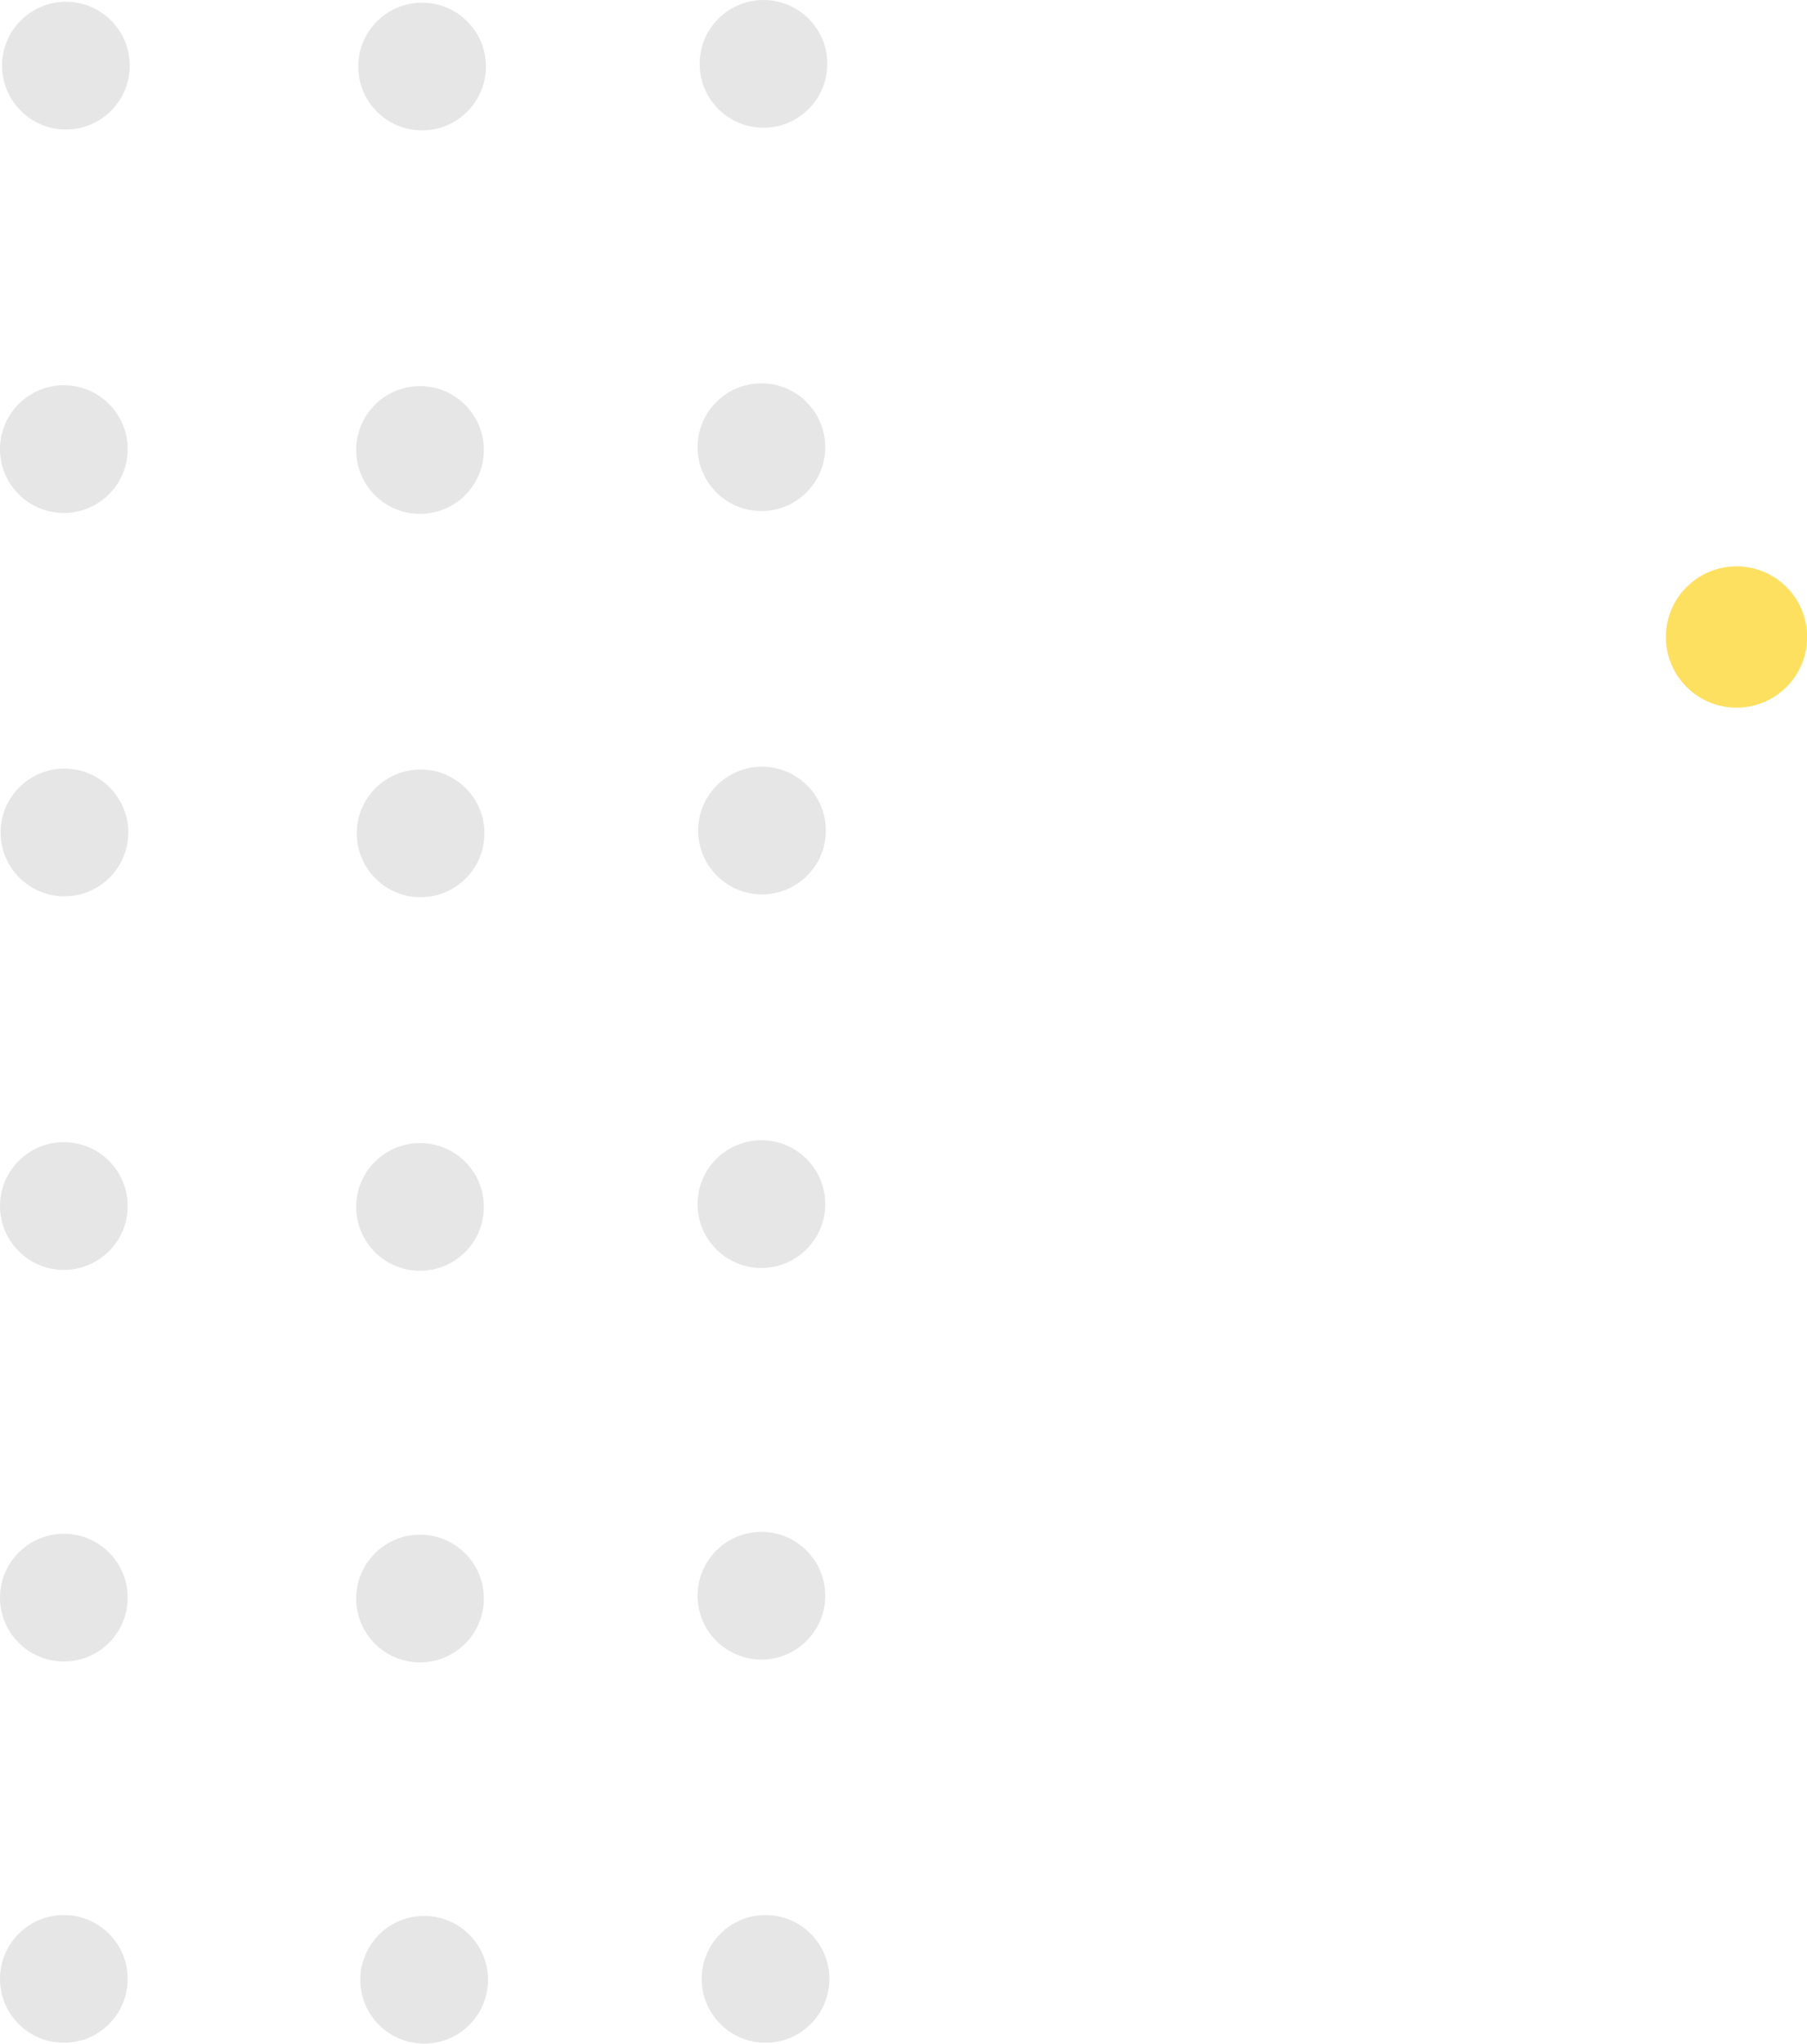 <svg xmlns="http://www.w3.org/2000/svg" viewBox="0 0 122.27 138.24"><defs><style>.cls-1{fill:#e6e6e6;}.cls-2{fill:#fee061;}</style></defs><g id="Capa_2" data-name="Capa 2"><g id="Capa_2-2" data-name="Capa 2"><circle class="cls-1" cx="4.46" cy="4.44" r="4.32"/><circle class="cls-1" cx="4.36" cy="56.31" r="4.32"/><circle class="cls-1" cx="4.32" cy="81.58" r="4.32"/><circle class="cls-1" cx="4.32" cy="30.38" r="4.32"/><circle class="cls-1" cx="4.32" cy="108.07" r="4.32"/><circle class="cls-1" cx="4.32" cy="133.86" r="4.32"/><circle class="cls-1" cx="28.56" cy="4.5" r="4.32"/><circle class="cls-1" cx="28.46" cy="56.37" r="4.32"/><circle class="cls-1" cx="28.42" cy="81.64" r="4.32"/><circle class="cls-1" cx="28.42" cy="30.44" r="4.32"/><circle class="cls-1" cx="28.42" cy="108.13" r="4.32"/><circle class="cls-1" cx="28.7" cy="133.92" r="4.32"/><circle class="cls-1" cx="51.66" cy="4.32" r="4.32"/><circle class="cls-1" cx="51.56" cy="56.18" r="4.32"/><circle class="cls-1" cx="51.52" cy="81.45" r="4.32"/><circle class="cls-1" cx="51.52" cy="30.25" r="4.32"/><circle class="cls-1" cx="51.52" cy="107.94" r="4.32"/><circle class="cls-1" cx="51.8" cy="133.86" r="4.32"/><circle class="cls-2" cx="117.5" cy="43.09" r="4.78"/></g></g></svg>